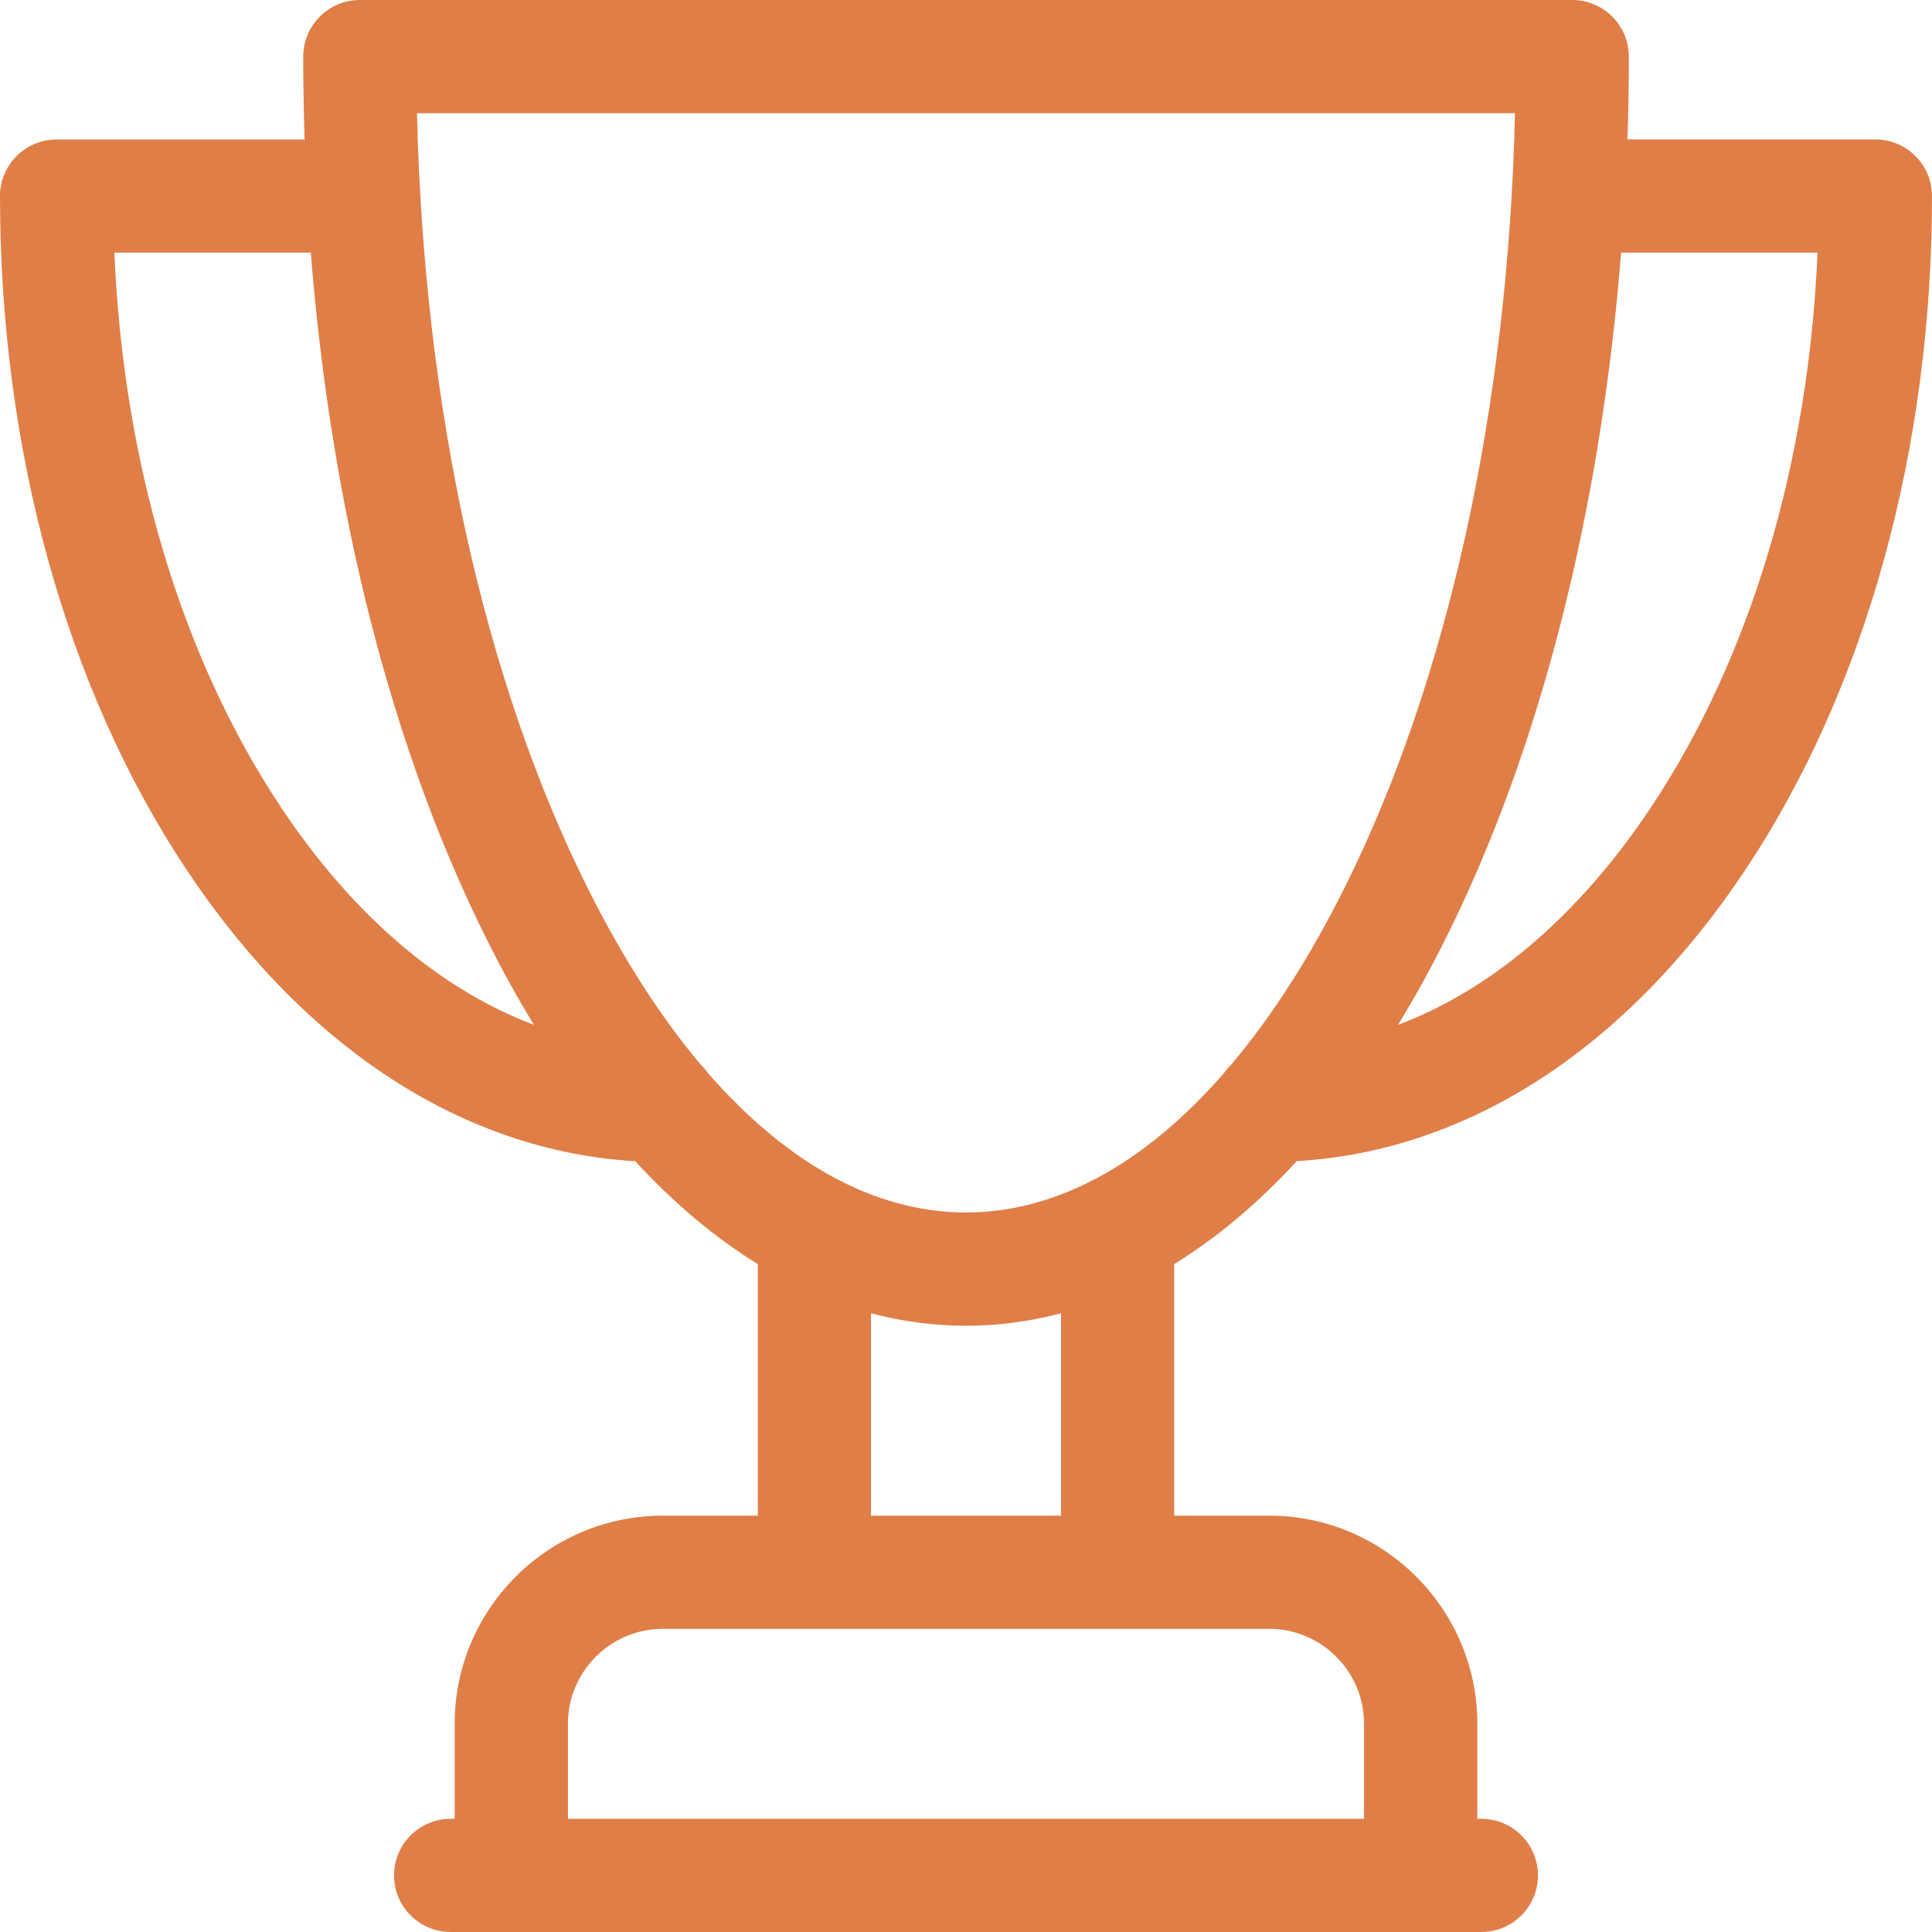 <svg xmlns="http://www.w3.org/2000/svg" width="24" height="24" fill="none" viewBox="0 0 24 24">
    <path fill="#E07E47" d="M23.297 1.732h-3.08c.011-.341.017-.684.017-1.029 0-.388-.315-.703-.703-.703H4.47c-.388 0-.703.315-.703.703 0 .345.006.688.017 1.03H.703c-.388 0-.703.314-.703.702 0 3.15.823 6.123 2.318 8.37 1.478 2.221 3.447 3.495 5.573 3.62.483.524.992.952 1.523 1.278v3.125h-1.18c-1.426 0-2.586 1.16-2.586 2.586v1.18h-.05c-.388 0-.703.314-.703.703 0 .388.315.703.703.703h12.804c.388 0 .703-.315.703-.703 0-.389-.315-.703-.703-.703h-.05v-1.18c0-1.426-1.16-2.586-2.586-2.586h-1.18v-3.125c.53-.326 1.04-.754 1.523-1.279 2.126-.124 4.095-1.398 5.573-3.619C23.177 8.558 24 5.585 24 2.435c0-.388-.315-.703-.703-.703zM3.489 10.026C2.256 8.173 1.531 5.75 1.421 3.138h2.44c.254 3.21 1.007 6.176 2.185 8.53.187.375.383.73.587 1.063-1.17-.441-2.252-1.364-3.144-2.705zm13.456 11.388v1.18h-9.89v-1.18c0-.65.529-1.18 1.18-1.18h7.53c.651 0 1.18.53 1.18 1.18zm-3.765-2.586h-2.36v-2.514c.387.102.78.155 1.18.155.4 0 .793-.053 1.18-.155v2.514zm.435-4.187c-.031.013-.062.029-.091.046-.497.247-1.008.375-1.524.375s-1.027-.128-1.523-.374c-.03-.018-.06-.034-.093-.047-.55-.292-1.084-.732-1.589-1.31-.026-.038-.056-.073-.09-.105-.5-.595-.971-1.326-1.401-2.187C6.01 8.455 5.265 5.057 5.18 1.406h13.64c-.085 3.651-.832 7.05-2.123 9.633-.43.861-.902 1.592-1.403 2.187-.033.032-.063.067-.09.105-.504.578-1.038 1.018-1.589 1.31zm6.896-4.615c-.892 1.34-1.974 2.264-3.144 2.705.204-.333.4-.688.587-1.063 1.178-2.354 1.93-5.32 2.184-8.53h2.44c-.11 2.611-.834 5.035-2.067 6.888z"/>
</svg>
